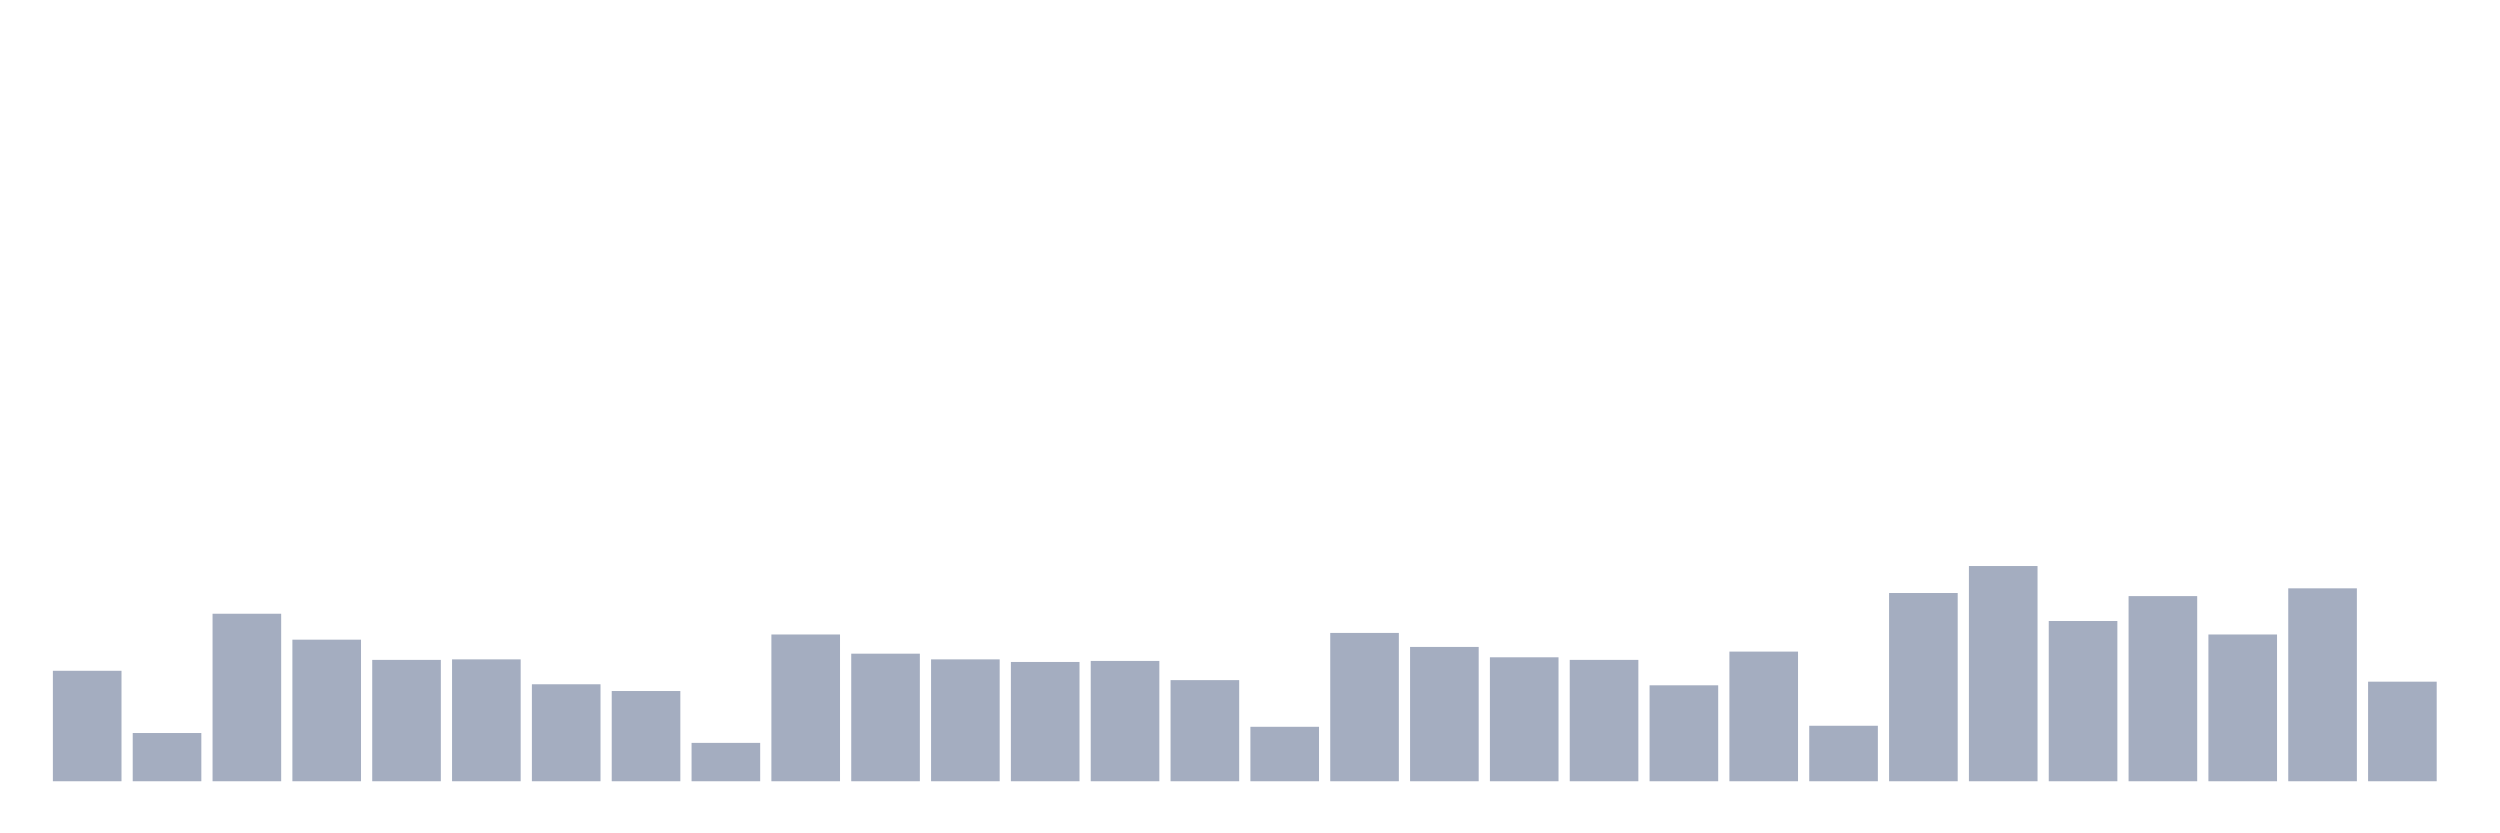 <svg xmlns="http://www.w3.org/2000/svg" viewBox="0 0 480 160"><g transform="translate(10,10)"><rect class="bar" x="0.153" width="13.175" y="118.791" height="21.209" fill="rgb(164,173,192)"></rect><rect class="bar" x="15.482" width="13.175" y="130.74" height="9.26" fill="rgb(164,173,192)"></rect><rect class="bar" x="30.81" width="13.175" y="107.838" height="32.162" fill="rgb(164,173,192)"></rect><rect class="bar" x="46.138" width="13.175" y="112.817" height="27.183" fill="rgb(164,173,192)"></rect><rect class="bar" x="61.466" width="13.175" y="116.7" height="23.3" fill="rgb(164,173,192)"></rect><rect class="bar" x="76.794" width="13.175" y="116.6" height="23.4" fill="rgb(164,173,192)"></rect><rect class="bar" x="92.123" width="13.175" y="121.38" height="18.62" fill="rgb(164,173,192)"></rect><rect class="bar" x="107.451" width="13.175" y="122.674" height="17.326" fill="rgb(164,173,192)"></rect><rect class="bar" x="122.779" width="13.175" y="132.632" height="7.368" fill="rgb(164,173,192)"></rect><rect class="bar" x="138.107" width="13.175" y="111.821" height="28.179" fill="rgb(164,173,192)"></rect><rect class="bar" x="153.436" width="13.175" y="115.505" height="24.495" fill="rgb(164,173,192)"></rect><rect class="bar" x="168.764" width="13.175" y="116.6" height="23.4" fill="rgb(164,173,192)"></rect><rect class="bar" x="184.092" width="13.175" y="117.098" height="22.902" fill="rgb(164,173,192)"></rect><rect class="bar" x="199.42" width="13.175" y="116.899" height="23.101" fill="rgb(164,173,192)"></rect><rect class="bar" x="214.748" width="13.175" y="120.583" height="19.417" fill="rgb(164,173,192)"></rect><rect class="bar" x="230.077" width="13.175" y="129.545" height="10.455" fill="rgb(164,173,192)"></rect><rect class="bar" x="245.405" width="13.175" y="111.522" height="28.478" fill="rgb(164,173,192)"></rect><rect class="bar" x="260.733" width="13.175" y="114.211" height="25.789" fill="rgb(164,173,192)"></rect><rect class="bar" x="276.061" width="13.175" y="116.202" height="23.798" fill="rgb(164,173,192)"></rect><rect class="bar" x="291.39" width="13.175" y="116.7" height="23.3" fill="rgb(164,173,192)"></rect><rect class="bar" x="306.718" width="13.175" y="121.579" height="18.421" fill="rgb(164,173,192)"></rect><rect class="bar" x="322.046" width="13.175" y="115.107" height="24.893" fill="rgb(164,173,192)"></rect><rect class="bar" x="337.374" width="13.175" y="129.346" height="10.654" fill="rgb(164,173,192)"></rect><rect class="bar" x="352.702" width="13.175" y="103.855" height="36.145" fill="rgb(164,173,192)"></rect><rect class="bar" x="368.031" width="13.175" y="98.677" height="41.323" fill="rgb(164,173,192)"></rect><rect class="bar" x="383.359" width="13.175" y="109.232" height="30.768" fill="rgb(164,173,192)"></rect><rect class="bar" x="398.687" width="13.175" y="104.452" height="35.548" fill="rgb(164,173,192)"></rect><rect class="bar" x="414.015" width="13.175" y="111.821" height="28.179" fill="rgb(164,173,192)"></rect><rect class="bar" x="429.344" width="13.175" y="102.959" height="37.041" fill="rgb(164,173,192)"></rect><rect class="bar" x="444.672" width="13.175" y="120.882" height="19.118" fill="rgb(164,173,192)"></rect></g></svg>